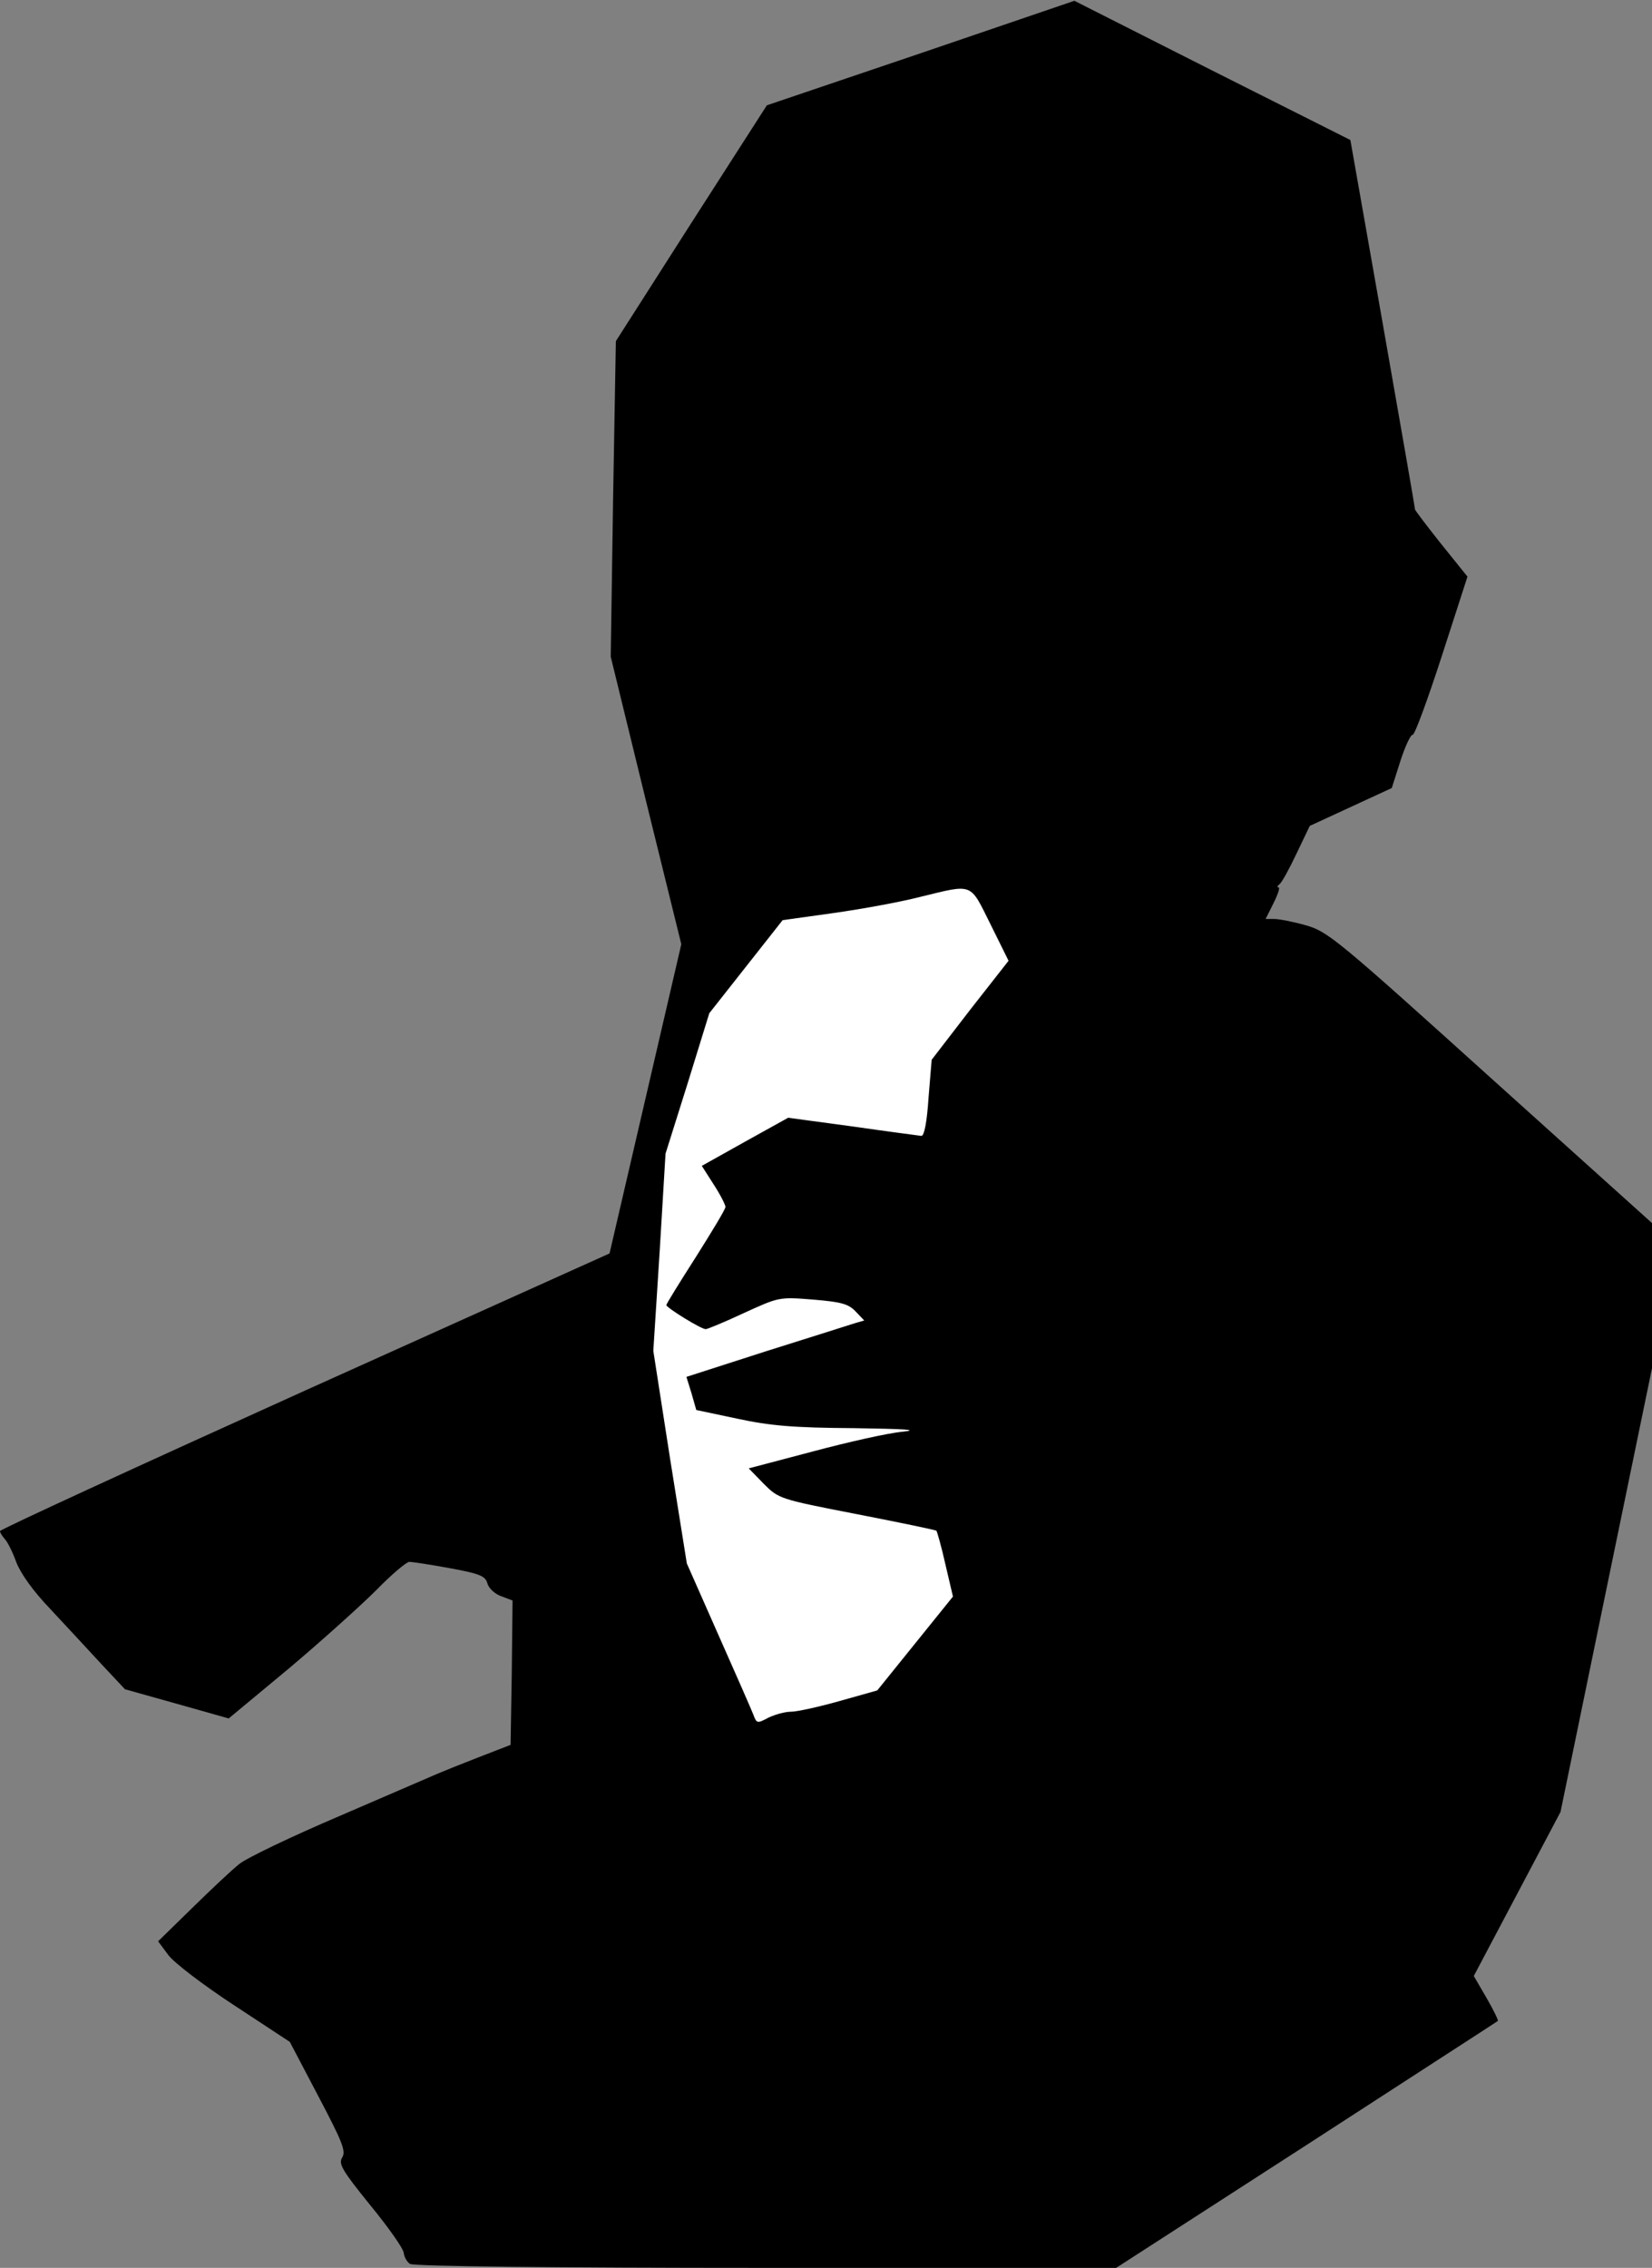 <?xml version="1.0" standalone="no"?>
<!DOCTYPE svg PUBLIC "-//W3C//DTD SVG 20010904//EN"
 "http://www.w3.org/TR/2001/REC-SVG-20010904/DTD/svg10.dtd">
<svg version="1.0" xmlns="http://www.w3.org/2000/svg"
 width="419pt" height="575pt" viewBox="0 0 419 575"
 preserveAspectRatio="xMidYMid meet">
<rect x="0" y="0" width="419" height="575" fill="#808080" stroke="none"/>
<g transform="translate(0,575) scale(0.1,-0.1)"
fill="#000000" stroke="none">
<path fill="#000000" stroke="none" d="M2335 5615 l-390 -132 -192 -299 -191
-299 -7 -400 -6 -400 89 -364 90 -365 -91 -392 -91 -392 -773 -348 c-425 -192
-773 -352 -773 -356 0 -4 6 -13 12 -20 7 -7 20 -33 29 -58 11 -29 42 -73 87
-120 38 -41 97 -104 129 -139 l60 -64 132 -37 131 -37 153 127 c83 70 183 160
222 199 38 39 76 71 83 71 8 0 54 -7 103 -16 76 -14 90 -20 95 -38 3 -12 18
-27 35 -33 l29 -11 -2 -183 -3 -183 -80 -31 c-44 -17 -91 -36 -105 -42 -14 -6
-125 -54 -248 -107 -122 -52 -237 -107 -255 -122 -18 -14 -71 -64 -119 -111
l-87 -85 26 -35 c15 -20 90 -77 168 -128 l140 -92 72 -137 c61 -116 71 -140
61 -156 -10 -16 -1 -32 71 -121 46 -56 84 -110 85 -121 1 -10 8 -23 16 -28 9
-6 362 -10 903 -10 l888 0 482 311 c265 172 484 313 486 315 2 1 -11 28 -29
59 l-32 55 110 208 110 208 116 563 116 562 0 184 0 184 -410 369 c-389 351
-412 370 -468 386 -32 9 -68 16 -80 16 l-22 0 20 40 c11 22 17 40 13 40 -5 0
-3 4 2 8 6 4 25 39 43 77 l34 71 104 48 104 48 22 69 c12 37 26 67 31 66 5 -1
38 89 74 200 l65 201 -66 82 c-36 45 -66 85 -67 88 0 4 -37 216 -82 472 l-82
465 -350 176 -350 177 -390 -133z"/>
<path fill="#ffffff" stroke="none" d="M2512 3407 l46 -93 -98 -125 -97 -126
-8 -97 c-4 -62 -11 -96 -18 -96 -7 1 -85 11 -175 24 l-163 22 -110 -61 -109
-61 30 -47 c17 -26 30 -52 30 -57 0 -6 -34 -62 -75 -127 -41 -64 -75 -119 -75
-122 1 -7 88 -61 100 -61 4 0 48 18 97 41 88 40 88 41 175 34 72 -6 90 -11
108 -30 l22 -23 -24 -7 c-12 -4 -114 -36 -225 -71 l-202 -65 13 -42 12 -42
104 -22 c84 -18 142 -23 295 -24 129 -2 169 -4 125 -9 -36 -3 -138 -26 -228
-50 l-163 -43 38 -39 c38 -38 40 -39 236 -77 108 -21 199 -40 202 -42 2 -3 13
-41 23 -86 l19 -81 -96 -119 -96 -119 -96 -27 c-53 -15 -108 -27 -123 -27 -15
0 -40 -7 -57 -15 -28 -15 -30 -15 -38 7 -5 13 -45 104 -89 203 l-80 181 -43
269 -42 270 16 250 15 250 56 178 55 178 93 118 93 118 129 18 c71 10 170 28
220 41 136 33 125 37 178 -69z"/>
</g>
</svg>
